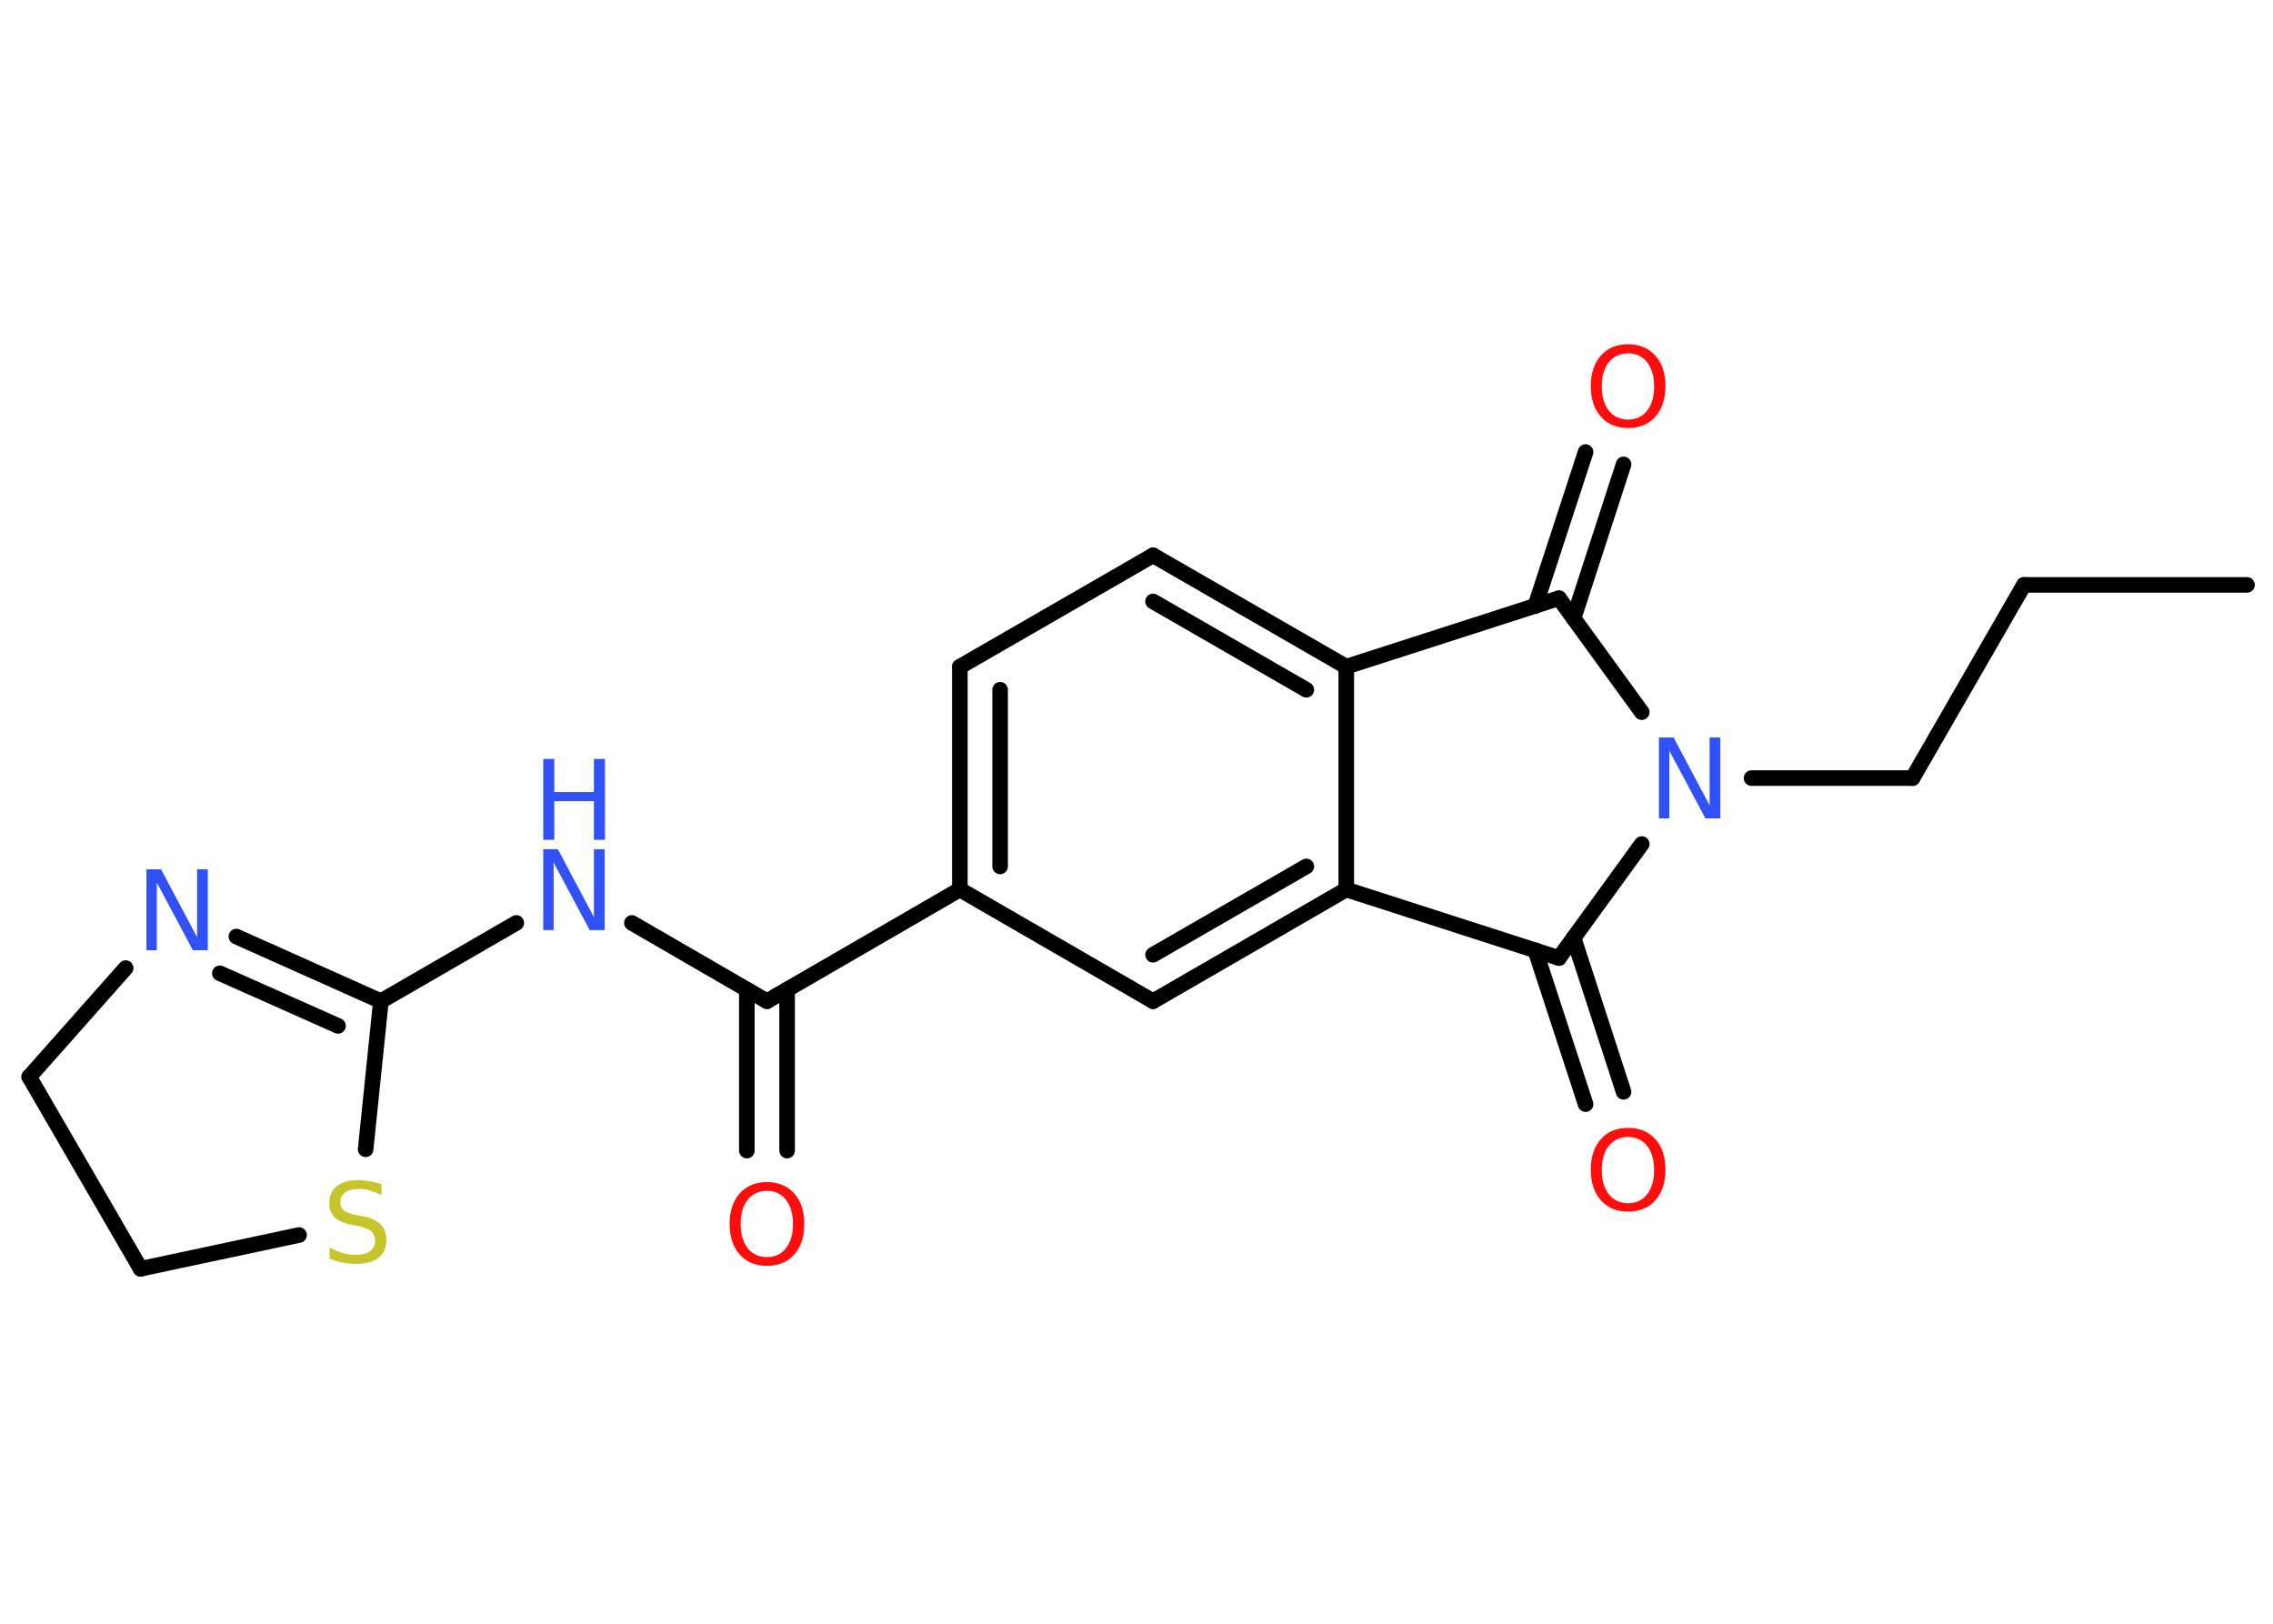 <?xml version='1.0' encoding='UTF-8'?>
<!DOCTYPE svg PUBLIC "-//W3C//DTD SVG 1.1//EN" "http://www.w3.org/Graphics/SVG/1.1/DTD/svg11.dtd">
<svg version='1.2' xmlns='http://www.w3.org/2000/svg' xmlns:xlink='http://www.w3.org/1999/xlink' width='70.0mm' height='50.0mm' viewBox='0 0 70.0 50.0'>
  <desc>Generated by the Chemistry Development Kit (http://github.com/cdk)</desc>
  <g stroke-linecap='round' stroke-linejoin='round' stroke='#000000' stroke-width='.48' fill='#3050F8'>
    <rect x='.0' y='.0' width='70.0' height='50.0' fill='#FFFFFF' stroke='none'/>
    <g id='mol1' class='mol'>
      <line id='mol1bnd1' class='bond' x1='69.2' y1='18.01' x2='62.33' y2='18.01'/>
      <line id='mol1bnd2' class='bond' x1='62.33' y1='18.01' x2='58.9' y2='23.96'/>
      <line id='mol1bnd3' class='bond' x1='58.9' y1='23.96' x2='53.94' y2='23.96'/>
      <line id='mol1bnd4' class='bond' x1='50.56' y1='21.93' x2='48.01' y2='18.42'/>
      <g id='mol1bnd5' class='bond'>
        <line x1='47.28' y1='18.66' x2='48.83' y2='13.92'/>
        <line x1='48.46' y1='19.04' x2='50.0' y2='14.3'/>
      </g>
      <line id='mol1bnd6' class='bond' x1='48.01' y1='18.42' x2='41.46' y2='20.53'/>
      <g id='mol1bnd7' class='bond'>
        <line x1='41.46' y1='20.53' x2='35.51' y2='17.1'/>
        <line x1='40.23' y1='21.24' x2='35.51' y2='18.52'/>
      </g>
      <line id='mol1bnd8' class='bond' x1='35.51' y1='17.1' x2='29.56' y2='20.53'/>
      <g id='mol1bnd9' class='bond'>
        <line x1='29.56' y1='20.53' x2='29.56' y2='27.39'/>
        <line x1='30.8' y1='21.24' x2='30.8' y2='26.68'/>
      </g>
      <line id='mol1bnd10' class='bond' x1='29.56' y1='27.39' x2='23.62' y2='30.83'/>
      <g id='mol1bnd11' class='bond'>
        <line x1='24.24' y1='30.47' x2='24.24' y2='35.43'/>
        <line x1='23.0' y1='30.47' x2='23.0' y2='35.43'/>
      </g>
      <line id='mol1bnd12' class='bond' x1='23.62' y1='30.83' x2='19.46' y2='28.42'/>
      <line id='mol1bnd13' class='bond' x1='15.9' y1='28.42' x2='11.73' y2='30.83'/>
      <g id='mol1bnd14' class='bond'>
        <line x1='11.73' y1='30.83' x2='7.28' y2='28.84'/>
        <line x1='10.41' y1='31.59' x2='6.77' y2='29.97'/>
      </g>
      <line id='mol1bnd15' class='bond' x1='3.87' y1='29.81' x2='.9' y2='33.16'/>
      <line id='mol1bnd16' class='bond' x1='.9' y1='33.16' x2='4.33' y2='39.07'/>
      <line id='mol1bnd17' class='bond' x1='4.33' y1='39.07' x2='9.21' y2='38.03'/>
      <line id='mol1bnd18' class='bond' x1='11.73' y1='30.83' x2='11.26' y2='35.39'/>
      <line id='mol1bnd19' class='bond' x1='29.56' y1='27.39' x2='35.51' y2='30.83'/>
      <g id='mol1bnd20' class='bond'>
        <line x1='35.51' y1='30.83' x2='41.46' y2='27.39'/>
        <line x1='35.51' y1='29.4' x2='40.23' y2='26.68'/>
      </g>
      <line id='mol1bnd21' class='bond' x1='41.46' y1='20.53' x2='41.46' y2='27.39'/>
      <line id='mol1bnd22' class='bond' x1='41.46' y1='27.39' x2='48.01' y2='29.5'/>
      <line id='mol1bnd23' class='bond' x1='50.56' y1='25.99' x2='48.01' y2='29.5'/>
      <g id='mol1bnd24' class='bond'>
        <line x1='48.46' y1='28.88' x2='50.0' y2='33.62'/>
        <line x1='47.28' y1='29.26' x2='48.83' y2='34.0'/>
      </g>
      <path id='mol1atm4' class='atom' d='M51.09 22.71h.45l1.11 2.09v-2.09h.33v2.49h-.46l-1.11 -2.08v2.08h-.32v-2.49z' stroke='none'/>
      <path id='mol1atm6' class='atom' d='M50.14 10.88q-.37 .0 -.59 .27q-.22 .27 -.22 .75q.0 .47 .22 .75q.22 .27 .59 .27q.37 .0 .58 -.27q.22 -.27 .22 -.75q.0 -.47 -.22 -.75q-.22 -.27 -.58 -.27zM50.14 10.6q.52 .0 .84 .35q.31 .35 .31 .94q.0 .59 -.31 .94q-.31 .35 -.84 .35q-.53 .0 -.84 -.35q-.31 -.35 -.31 -.94q.0 -.59 .31 -.94q.31 -.35 .84 -.35z' stroke='none' fill='#FF0D0D'/>
      <path id='mol1atm12' class='atom' d='M23.62 36.67q-.37 .0 -.59 .27q-.22 .27 -.22 .75q.0 .47 .22 .75q.22 .27 .59 .27q.37 .0 .58 -.27q.22 -.27 .22 -.75q.0 -.47 -.22 -.75q-.22 -.27 -.58 -.27zM23.62 36.4q.52 .0 .84 .35q.31 .35 .31 .94q.0 .59 -.31 .94q-.31 .35 -.84 .35q-.53 .0 -.84 -.35q-.31 -.35 -.31 -.94q.0 -.59 .31 -.94q.31 -.35 .84 -.35z' stroke='none' fill='#FF0D0D'/>
      <g id='mol1atm13' class='atom'>
        <path d='M16.73 26.15h.45l1.11 2.09v-2.09h.33v2.49h-.46l-1.11 -2.08v2.08h-.32v-2.49z' stroke='none'/>
        <path d='M16.73 23.37h.34v1.02h1.22v-1.02h.34v2.49h-.34v-1.19h-1.22v1.19h-.34v-2.49z' stroke='none'/>
      </g>
      <path id='mol1atm15' class='atom' d='M4.51 26.77h.45l1.11 2.09v-2.09h.33v2.49h-.46l-1.11 -2.08v2.08h-.32v-2.49z' stroke='none'/>
      <path id='mol1atm18' class='atom' d='M11.75 36.47v.33q-.19 -.09 -.36 -.14q-.17 -.05 -.33 -.05q-.28 .0 -.43 .11q-.15 .11 -.15 .3q.0 .16 .1 .25q.1 .08 .38 .14l.21 .04q.37 .07 .55 .25q.18 .18 .18 .48q.0 .36 -.24 .55q-.24 .19 -.72 .19q-.18 .0 -.38 -.04q-.2 -.04 -.41 -.12v-.35q.21 .12 .4 .17q.2 .06 .39 .06q.29 .0 .45 -.11q.16 -.11 .16 -.32q.0 -.18 -.11 -.29q-.11 -.1 -.37 -.16l-.21 -.04q-.38 -.07 -.55 -.23q-.17 -.16 -.17 -.44q.0 -.33 .23 -.52q.23 -.19 .64 -.19q.17 .0 .36 .03q.18 .03 .37 .09z' stroke='none' fill='#C6C62C'/>
      <path id='mol1atm22' class='atom' d='M50.14 35.01q-.37 .0 -.59 .27q-.22 .27 -.22 .75q.0 .47 .22 .75q.22 .27 .59 .27q.37 .0 .58 -.27q.22 -.27 .22 -.75q.0 -.47 -.22 -.75q-.22 -.27 -.58 -.27zM50.14 34.73q.52 .0 .84 .35q.31 .35 .31 .94q.0 .59 -.31 .94q-.31 .35 -.84 .35q-.53 .0 -.84 -.35q-.31 -.35 -.31 -.94q.0 -.59 .31 -.94q.31 -.35 .84 -.35z' stroke='none' fill='#FF0D0D'/>
    </g>
  </g>
</svg>
